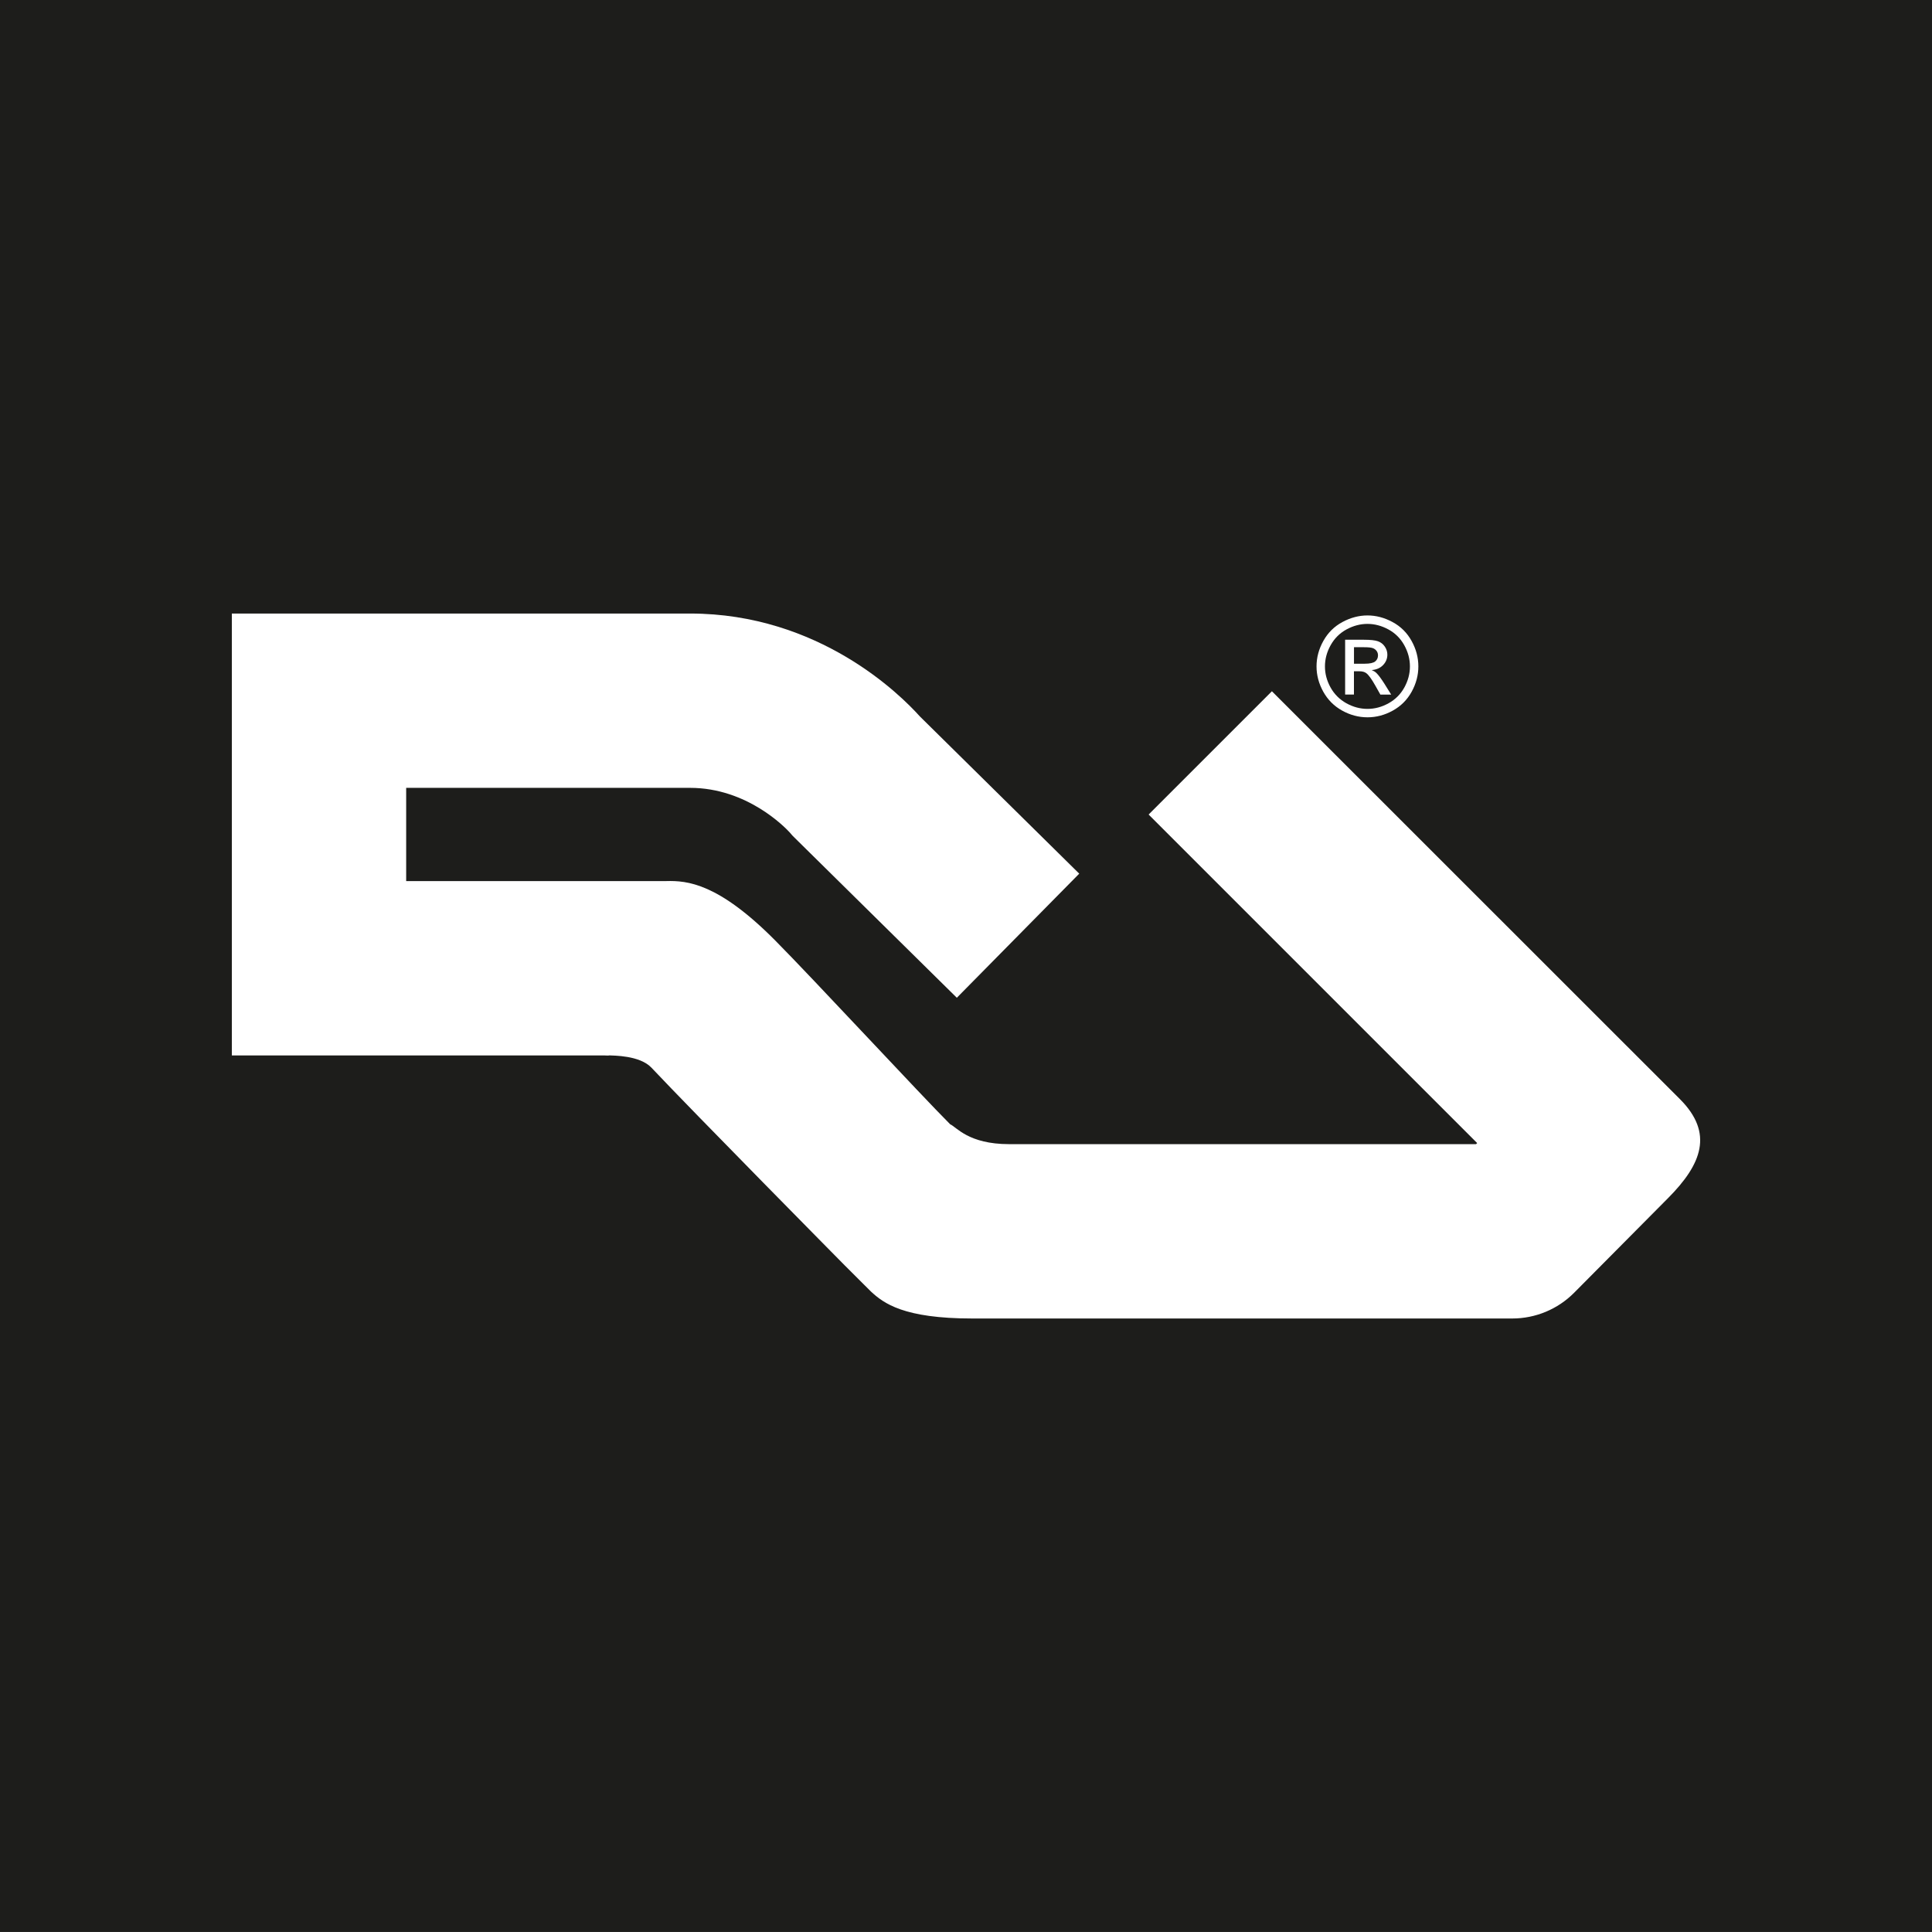 <?xml version="1.0" encoding="utf-8"?>
<!-- Generator: Adobe Illustrator 16.0.0, SVG Export Plug-In . SVG Version: 6.00 Build 0)  -->
<!DOCTYPE svg PUBLIC "-//W3C//DTD SVG 1.1//EN" "http://www.w3.org/Graphics/SVG/1.1/DTD/svg11.dtd">
<svg version="1.1" id="OBJECTS" xmlns="http://www.w3.org/2000/svg" xmlns:xlink="http://www.w3.org/1999/xlink" x="0px" y="0px"
	 width="141.732px" height="141.73px" viewBox="0 0 141.732 141.73" enable-background="new 0 0 141.732 141.73"
	 xml:space="preserve">
<rect x="0" y="0" fill="#1D1D1B" width="141.732" height="141.732"/>
<g>
	<g>
		<path fill="#FFFFFF" d="M123.238,80.63L93.307,50.711l-9.044,9.043l24.102,24.101l-0.08,0.08H74.03
			c-2.992,0-3.867-1.264-4.323-1.456c-2.143-2.139-10.056-10.684-12.843-13.491c-4.173-4.202-6.445-4.396-7.998-4.352H29.797v-6.839
			h20.824c4.182,0,6.978,2.904,7.316,3.274c0.146,0.185,0.215,0.247,0.395,0.425l11.861,11.7l8.98-9.104L67.479,52.555
			c-1.397-1.559-7.38-7.546-16.857-7.546H17.008v32.418h27.313c0.289,0,0.213,0.024,0.396-0.003c0.25,0.021,2.208-0.015,3.071,0.899
			c3.104,3.293,14.089,14.414,14.198,14.523c0.056,0.055,1.844,1.842,1.901,1.896c0.938,0.871,2.41,1.983,7.433,1.983h39.622
			c1.701,0,3.333-0.679,4.533-1.885l6.886-6.938C124.849,85.404,125.731,83.123,123.238,80.63z"/>
	</g>
	<g>
		<path fill="#FFFFFF" d="M100.318,45.149c0.628,0,1.239,0.161,1.837,0.483s1.063,0.782,1.396,1.381
			c0.334,0.599,0.5,1.224,0.5,1.875c0,0.644-0.163,1.263-0.491,1.857c-0.328,0.594-0.789,1.056-1.382,1.384
			c-0.593,0.329-1.213,0.493-1.859,0.493s-1.268-0.164-1.859-0.493c-0.592-0.328-1.054-0.79-1.384-1.384
			c-0.33-0.595-0.495-1.214-0.495-1.857c0-0.65,0.167-1.275,0.503-1.875c0.335-0.599,0.801-1.06,1.398-1.381
			C99.078,45.311,99.691,45.149,100.318,45.149z M100.318,45.769c-0.524,0-1.035,0.134-1.532,0.403s-0.886,0.654-1.166,1.154
			c-0.281,0.5-0.421,1.021-0.421,1.563c0,0.538,0.138,1.054,0.413,1.547s0.661,0.878,1.156,1.154
			c0.495,0.274,1.012,0.414,1.55,0.414s1.055-0.138,1.55-0.414c0.496-0.276,0.88-0.66,1.154-1.154
			c0.272-0.494,0.411-1.009,0.411-1.547c0-0.542-0.141-1.063-0.419-1.563c-0.279-0.5-0.668-0.885-1.166-1.154
			S100.839,45.769,100.318,45.769z M98.679,50.953v-4.021h1.382c0.472,0,0.813,0.037,1.023,0.111
			c0.212,0.074,0.38,0.204,0.505,0.389c0.126,0.186,0.188,0.381,0.188,0.589c0,0.294-0.104,0.55-0.314,0.769
			c-0.21,0.218-0.486,0.34-0.834,0.365c0.143,0.061,0.257,0.132,0.343,0.214c0.16,0.158,0.358,0.424,0.594,0.797l0.49,0.788h-0.792
			l-0.357-0.635c-0.28-0.499-0.506-0.811-0.678-0.936c-0.119-0.092-0.292-0.139-0.521-0.139h-0.382v1.708L98.679,50.953
			L98.679,50.953z M99.328,48.69h0.787c0.377,0,0.633-0.056,0.771-0.168c0.137-0.111,0.204-0.261,0.204-0.444
			c0-0.119-0.032-0.227-0.099-0.319c-0.066-0.094-0.158-0.165-0.274-0.21c-0.117-0.046-0.335-0.069-0.651-0.069h-0.737L99.328,48.69
			L99.328,48.69z"/>
	</g>
</g>
</svg>
